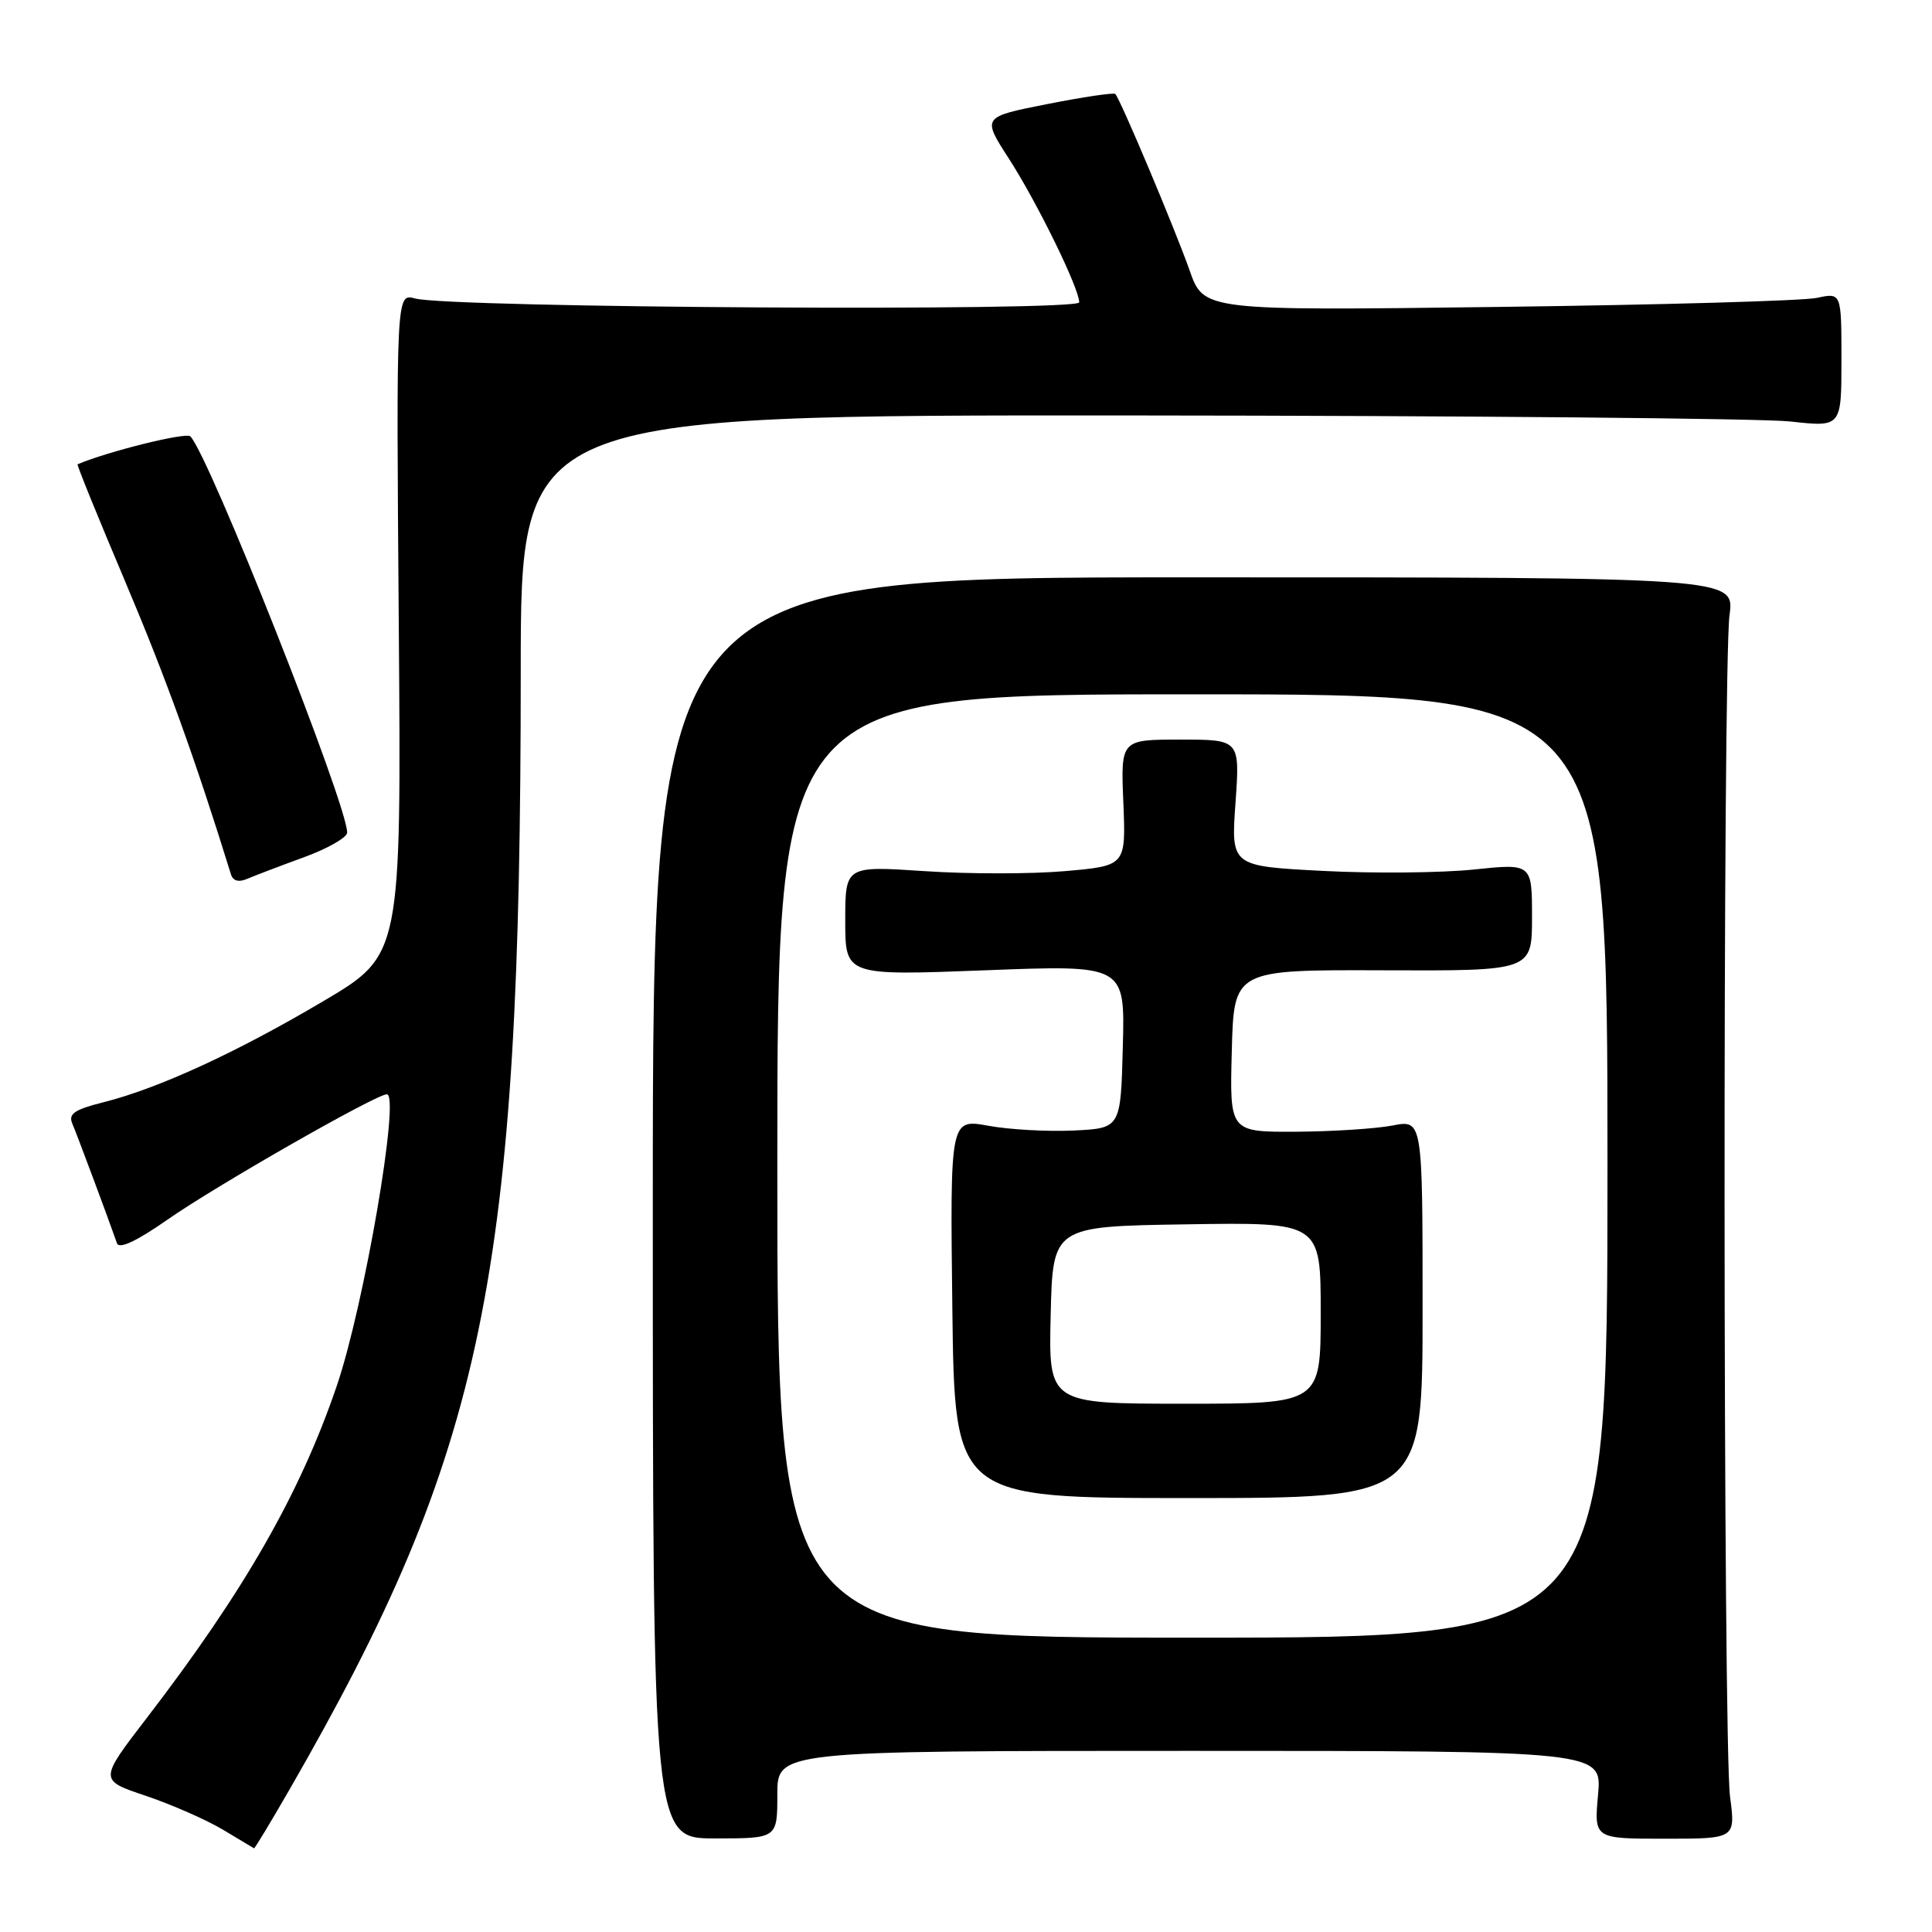 <?xml version="1.0" encoding="UTF-8" standalone="no"?>
<!DOCTYPE svg PUBLIC "-//W3C//DTD SVG 1.1//EN" "http://www.w3.org/Graphics/SVG/1.1/DTD/svg11.dtd" >
<svg xmlns="http://www.w3.org/2000/svg" xmlns:xlink="http://www.w3.org/1999/xlink" version="1.1" viewBox="0 0 256 256">
 <g >
 <path fill="currentColor"
d=" M 38.29 237.25 C 64.26 192.17 69.00 169.27 69.00 88.89 C 69.00 55.00 69.00 55.00 149.75 55.05 C 194.16 55.08 233.54 55.44 237.25 55.85 C 244.00 56.60 244.00 56.60 244.00 47.69 C 244.00 38.77 244.00 38.77 240.75 39.47 C 238.96 39.86 219.95 40.40 198.50 40.67 C 159.50 41.17 159.50 41.17 157.63 35.83 C 155.71 30.38 148.44 13.11 147.78 12.45 C 147.58 12.25 143.52 12.85 138.77 13.79 C 130.12 15.50 130.12 15.50 133.67 21.00 C 137.43 26.83 143.00 38.21 143.00 40.06 C 143.00 41.29 59.56 40.80 55.00 39.55 C 52.50 38.86 52.50 38.86 52.84 82.70 C 53.18 126.55 53.18 126.55 42.84 132.66 C 31.37 139.45 20.98 144.23 13.69 146.06 C 9.87 147.02 9.03 147.59 9.58 148.88 C 10.19 150.30 14.30 161.30 15.50 164.74 C 15.78 165.55 18.10 164.47 22.22 161.59 C 28.68 157.08 49.82 145.00 51.26 145.00 C 53.06 145.00 48.26 172.93 44.64 183.59 C 39.79 197.85 32.38 210.81 19.41 227.69 C 13.12 235.88 13.12 235.88 19.31 237.95 C 22.71 239.10 27.30 241.11 29.50 242.42 C 31.70 243.74 33.57 244.85 33.66 244.91 C 33.75 244.96 35.83 241.51 38.29 237.25 Z  M 103.00 237.80 C 103.00 232.00 103.00 232.00 157.64 232.00 C 212.28 232.00 212.28 232.00 211.75 237.82 C 211.22 243.64 211.22 243.64 220.60 243.64 C 229.97 243.64 229.97 243.64 229.24 238.07 C 228.31 231.10 228.26 88.31 229.17 81.50 C 229.85 76.50 229.85 76.50 158.17 76.50 C 86.50 76.50 86.50 76.50 86.50 160.05 C 86.50 243.60 86.50 243.60 94.75 243.60 C 103.00 243.60 103.00 243.60 103.00 237.80 Z  M 40.25 113.60 C 43.41 112.45 46.00 110.97 46.00 110.32 C 46.00 106.56 27.68 60.28 25.22 57.82 C 24.65 57.25 14.38 59.79 10.28 61.52 C 10.15 61.57 12.99 68.56 16.59 77.06 C 21.94 89.70 25.85 100.50 30.60 115.85 C 30.87 116.73 31.63 116.94 32.76 116.45 C 33.72 116.04 37.09 114.75 40.25 113.60 Z  M 103.00 154.50 C 103.00 92.00 103.00 92.00 158.00 92.00 C 213.00 92.00 213.00 92.00 213.00 154.50 C 213.00 217.00 213.00 217.00 158.00 217.00 C 103.00 217.00 103.00 217.00 103.00 154.50 Z  M 188.50 173.43 C 188.50 148.36 188.50 148.36 184.50 149.14 C 182.30 149.56 176.55 149.93 171.72 149.96 C 162.93 150.00 162.93 150.00 163.22 139.25 C 163.50 128.50 163.50 128.50 183.25 128.57 C 203.00 128.65 203.00 128.65 203.00 121.53 C 203.00 114.41 203.00 114.41 195.25 115.22 C 190.99 115.66 182.01 115.75 175.31 115.40 C 163.11 114.77 163.11 114.77 163.71 106.38 C 164.30 98.00 164.30 98.00 156.40 98.00 C 148.50 98.00 148.50 98.00 148.85 106.36 C 149.19 114.72 149.19 114.72 141.11 115.43 C 136.66 115.82 128.29 115.82 122.51 115.43 C 112.00 114.73 112.00 114.73 112.00 122.01 C 112.00 129.28 112.00 129.28 130.53 128.57 C 149.07 127.85 149.07 127.85 148.78 138.67 C 148.50 149.50 148.50 149.50 142.26 149.80 C 138.83 149.96 133.74 149.68 130.96 149.17 C 125.89 148.25 125.89 148.25 126.19 173.38 C 126.50 198.50 126.50 198.50 157.50 198.50 C 188.50 198.50 188.50 198.50 188.50 173.43 Z  M 139.22 174.25 C 139.50 162.50 139.50 162.50 157.25 162.23 C 175.00 161.95 175.00 161.95 175.00 173.98 C 175.00 186.00 175.00 186.00 156.97 186.00 C 138.94 186.00 138.94 186.00 139.22 174.25 Z "/>
</g>
</svg>